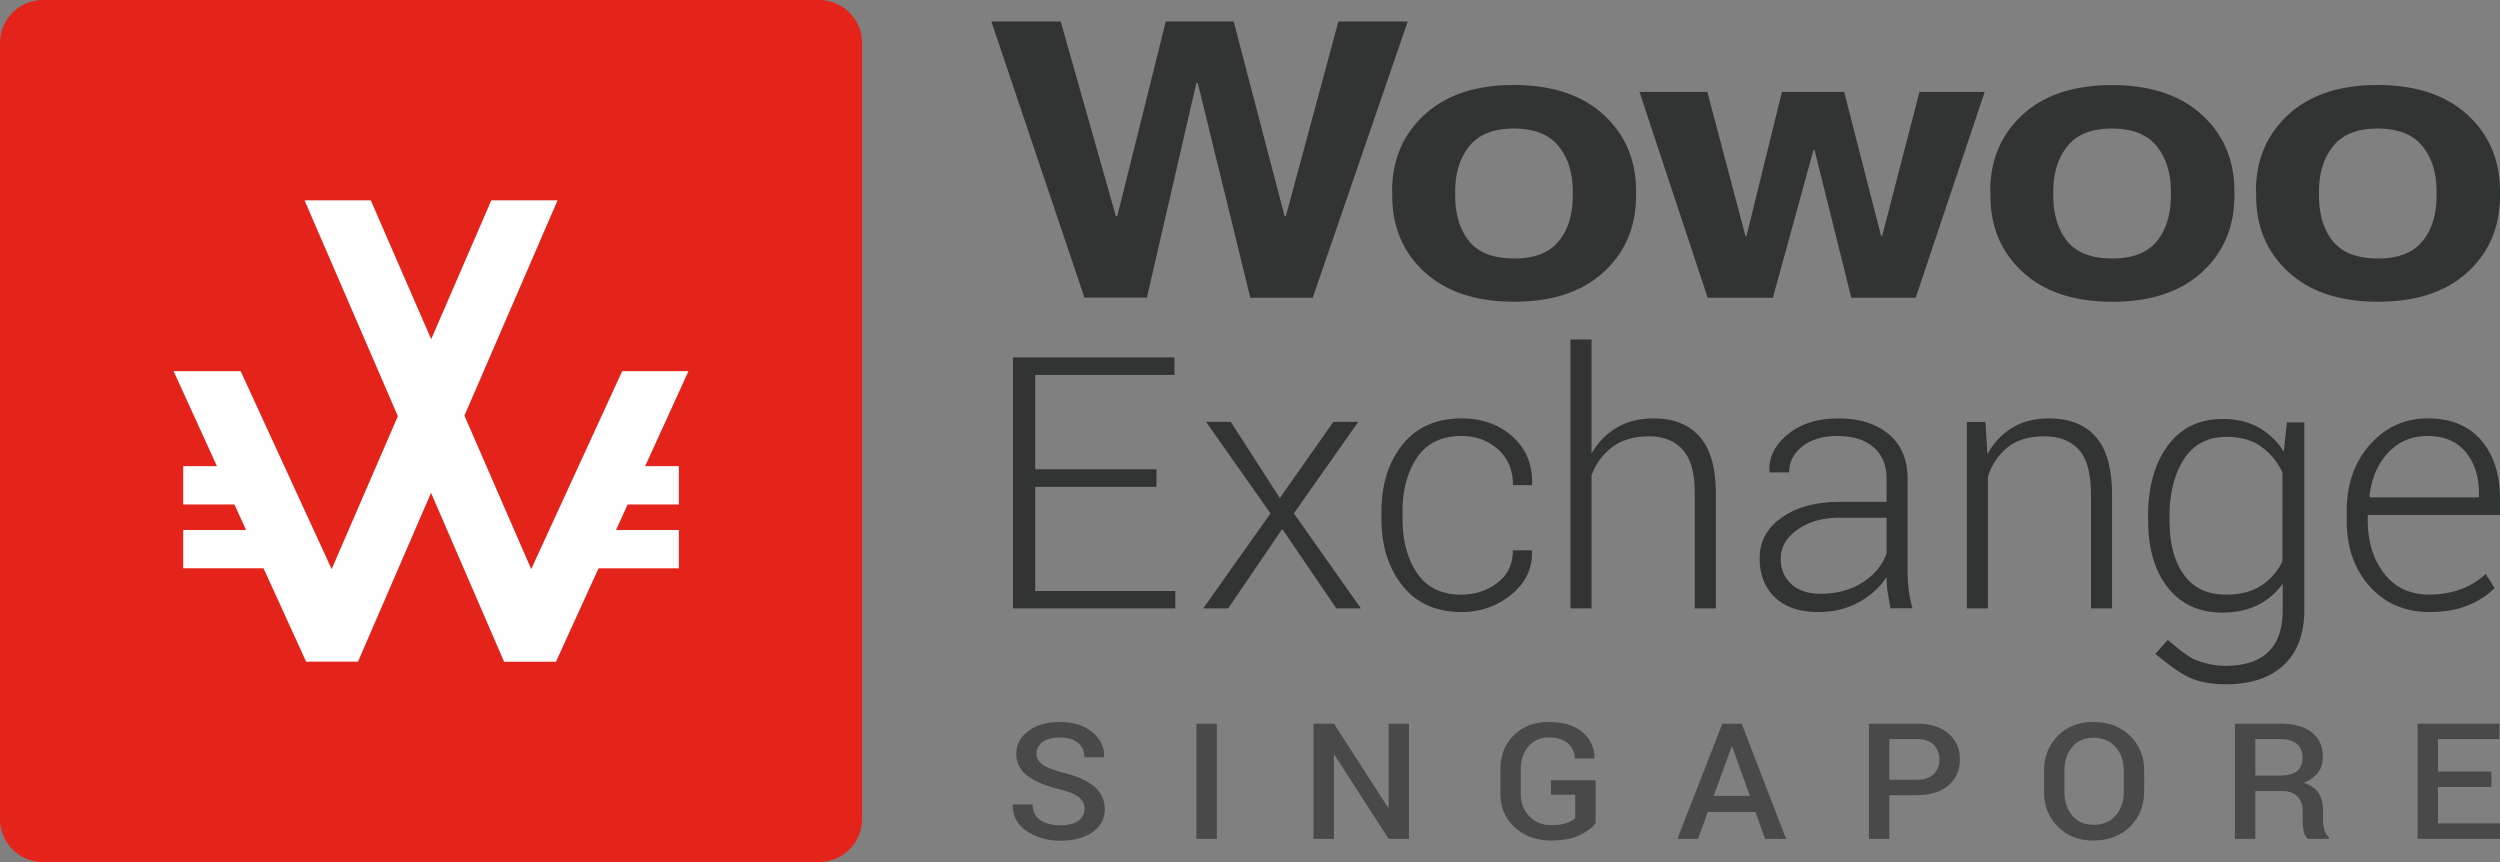 <svg xmlns="http://www.w3.org/2000/svg" width="232" height="80" fill-rule="evenodd"><rect width="100%" height="100%" fill="#808080" stroke="none"/><g fill="#323333"><path d="M231.205 73.036h-4.963v3.377H232v1.433h-7.65V67.154h7.596v1.432h-5.703v3.018h4.963v1.432zm-21.91-1.058h2.198c.758 0 1.312-.136 1.66-.41s.522-.693.522-1.256c0-.538-.17-.96-.514-1.266s-.865-.46-1.566-.46h-2.3v3.392zm0 1.433v4.435H207.4V67.154h4.192c1.267 0 2.247.27 2.937.808s1.036 1.307 1.036 2.305c0 .554-.152 1.03-.455 1.43s-.747.718-1.33.958c.64.19 1.1.503 1.38.936s.42.966.42 1.597v.89a3.41 3.41 0 0 0 .125.918c.082.298.223.526.42.683v.17h-1.947c-.208-.162-.342-.416-.402-.764a6.1 6.1 0 0 1-.089-1.021v-.86c0-.548-.167-.984-.5-1.307s-.8-.484-1.37-.484h-2.525zm-12.21-1.888c0-.89-.253-1.623-.76-2.195s-1.192-.86-2.054-.86c-.83 0-1.488.286-1.97.86s-.724 1.304-.724 2.195v1.94c0 .9.24 1.638.724 2.214s1.143.862 1.98.862c.868 0 1.552-.286 2.053-.858s.752-1.312.752-2.218v-1.94zm1.886 1.94c0 1.307-.435 2.4-1.306 3.25S195.665 78 194.278 78c-1.36 0-2.466-.43-3.315-1.29s-1.274-1.942-1.274-3.25v-1.924c0-1.303.425-2.384 1.274-3.246S192.915 67 194.27 67c1.387 0 2.517.43 3.4 1.292s1.31 1.943 1.31 3.246v1.924zm-23.64-1.102h2.54c.7 0 1.228-.176 1.58-.53s.53-.8.53-1.343-.176-.996-.53-1.36-.88-.543-1.58-.543h-2.54v3.774zm0 1.432v4.054h-1.894V67.154h4.434c1.25 0 2.232.305 2.94.914s1.064 1.41 1.064 2.405c0 1.003-.354 1.808-1.064 2.412s-1.69.907-2.94.907h-2.54zm-16.3.066h3.358l-1.644-4.567h-.047l-1.667 4.567zm3.895 1.49h-4.44l-.904 2.497h-1.917l4.168-10.692h1.793l4.12 10.692H163.8l-.896-2.497zm-14.852 1.05c-.3.407-.795.775-1.484 1.105s-1.573.496-2.653.496c-1.366 0-2.49-.408-3.374-1.223s-1.325-1.868-1.325-3.16v-2.232c0-1.293.417-2.347 1.25-3.16s1.9-1.223 3.23-1.223c1.336 0 2.373.31 3.113.93a3.07 3.07 0 0 1 1.134 2.419l-.016.044h-1.792c-.042-.587-.264-1.06-.666-1.42s-.985-.54-1.75-.54c-.784 0-1.417.276-1.897.83s-.72 1.254-.72 2.105v2.245c0 .862.26 1.57.783 2.124s1.2.833 2.03.833c.592 0 1.072-.064 1.44-.194s.636-.282.803-.458v-2.168h-2.252V72.41h4.145V76.4zm-17.322 1.447h-1.886l-5.032-7.806-.047.015v7.79h-1.893V67.154h1.893l5.033 7.8.046-.015v-7.784h1.886v10.692zm-19.722 0h1.894v-10.69h-1.894v10.69zm-10.38-2.755c0-.443-.175-.807-.526-1.1s-.97-.536-1.858-.76c-1.267-.313-2.243-.728-2.925-1.245s-1.025-1.193-1.025-2.03c0-.862.378-1.57 1.133-2.13S97.17 67 98.364 67c1.247 0 2.248.316 3.004.95s1.12 1.394 1.094 2.28l-.015.044h-1.816c0-.548-.197-.992-.592-1.333s-.958-.5-1.7-.5c-.69 0-1.223.14-1.594.425a1.32 1.32 0 0 0-.557 1.098c0 .406.2.743.604 1.012s1.07.522 2 .762c1.22.308 2.147.734 2.78 1.277s.95 1.237.95 2.078c0 .892-.378 1.6-1.134 2.126s-1.75.8-2.98.8c-1.185 0-2.224-.297-3.117-.892s-1.327-1.406-1.3-2.435l.016-.044h1.823c0 .65.24 1.137.717 1.458s1.098.48 1.862.48c.7 0 1.246-.133 1.636-.4a1.24 1.24 0 0 0 .584-1.078z" fill-opacity=".7"/><path d="M225.287 40.46c-1.5 0-2.73.528-3.698 1.584s-1.532 2.395-1.695 4.016l.05.096h10.102v-.4c0-1.536-.4-2.802-1.23-3.8s-1.995-1.496-3.527-1.496zm.18 16.335c-2.28 0-4.133-.792-5.555-2.376s-2.135-3.618-2.135-6.104v-.88c0-2.496.72-4.555 2.16-6.176s3.223-2.432 5.352-2.432c2.14 0 3.794.675 4.96 2.024S232 44.018 232 46.3v1.488h-12.27v.527c0 1.974.508 3.6 1.524 4.913s2.42 1.95 4.2 1.95c1.076 0 2.064-.173 2.966-.52s1.65-.813 2.248-1.4l.83 1.312c-.62.64-1.43 1.17-2.436 1.592s-2.207.632-3.6.632zm-24.13-8.46c0 2.1.44 3.754 1.32 4.992s2.197 1.856 3.956 1.856c1.268 0 2.334-.275 3.197-.825s1.532-1.303 2-2.263V43.84a6.12 6.12 0 0 0-1.945-2.376c-.84-.613-1.917-.92-3.23-.92-1.758 0-3.082.693-3.972 2.08s-1.336 3.18-1.336 5.376v.336zM199.334 48c0-2.762.6-4.973 1.828-6.632s2.92-2.488 5.1-2.488c1.28 0 2.393.265 3.34.792a6.47 6.47 0 0 1 2.336 2.248l.284-2.72h1.62v17.407c0 2.207-.634 3.908-1.903 5.103s-3.065 1.792-5.4 1.792c-.868 0-1.987-.1-3.006-.478-1.322-.488-2.87-1.84-3.514-2.335l1.154-1.306c.992.854 2.02 1.7 2.842 1.96.793.258 1.556.448 2.5.448 1.78 0 3.1-.437 4-1.312s1.32-2.165 1.32-3.87V54.16a6.13 6.13 0 0 1-2.329 1.991c-.94.464-2.028.696-3.263.696-2.16 0-3.847-.773-5.066-2.32s-1.828-3.6-1.828-6.2V48zm-15.084-8.85l.18 3.008c.576-1.056 1.342-1.874 2.297-2.456s2.092-.872 3.406-.872c1.912 0 3.367.574 4.366 1.72s1.5 2.936 1.5 5.368V56.46h-1.955V45.932c0-1.984-.377-3.387-1.132-4.208s-1.828-1.232-3.218-1.232-2.512.336-3.364 1.008-1.47 1.574-1.85 2.704V56.46h-1.955v-17.3h1.727zm-15.3 15.95c1.5 0 2.797-.35 3.894-1.048s1.84-1.597 2.232-2.695v-3.313h-4.35c-1.586 0-2.894.372-3.927 1.113s-1.547 1.634-1.547 2.68c0 .982.328 1.77.985 2.368s1.562.896 2.713.896zm6.485 1.36l-.27-1.568a9.87 9.87 0 0 1-.09-1.344c-.608.94-1.46 1.715-2.558 2.328s-2.357.92-3.78.92c-1.727 0-3.065-.45-4.016-1.352s-1.425-2.125-1.425-3.67.7-2.8 2.07-3.76 3.17-1.44 5.376-1.44h4.334V44.43c0-1.237-.4-2.208-1.197-2.912s-1.925-1.056-3.38-1.056c-1.336 0-2.414.32-3.234.96s-1.23 1.446-1.23 2.416h-1.8l-.032-.096c-.065-1.3.502-2.445 1.702-3.432s2.767-1.48 4.7-1.48 3.487.486 4.66 1.456 1.76 2.363 1.76 4.176v8.5a14.51 14.51 0 0 0 .106 1.776 11.04 11.04 0 0 0 .35 1.712h-2.036zm-27.75-14.367c.597-1.034 1.382-1.837 2.354-2.408s2.1-.856 3.413-.856c1.858 0 3.283.566 4.277 1.696s1.5 2.886 1.5 5.264v10.67h-1.955V45.756c0-1.877-.378-3.224-1.133-4.04s-1.794-1.224-3.12-1.224c-1.368 0-2.495.328-3.38.984s-1.535 1.534-1.947 2.632v12.35h-1.955V31.5h1.955v10.6zm-12.05 13.087c1.25 0 2.354-.362 3.316-1.088s1.442-1.733 1.442-3.024h1.743l.033.097c.043 1.6-.598 2.938-1.923 4.015s-2.862 1.616-4.6 1.616c-2.346 0-4.173-.8-5.483-2.432S128.2 50.67 128.2 48.14v-.672c0-2.517.652-4.587 1.955-6.208s3.13-2.432 5.475-2.432c1.9 0 3.465.56 4.725 1.68s1.868 2.592 1.825 4.416l-.033.096h-1.743c0-1.387-.462-2.493-1.386-3.32s-2.052-1.24-3.388-1.24c-1.847 0-3.22.667-4.122 2s-1.353 3.002-1.353 5.008v.672c0 2.037.45 3.72 1.353 5.048s2.28 2 4.138 2zm-16.867-8.96l4.967-7.072h2.314l-5.98 8.496 6.225 8.815h-2.282l-5.018-7.375-5.018 7.375h-2.314l6.24-8.815-5.98-8.496h2.297l4.548 7.072zm-11.458-1.04H96.068v9.663h13v1.616H94V33.165h14.993v1.63H96.068v8.752h11.253v1.632zm107.892-27.048c0 1.767.432 3.185 1.295 4.253s2.26 1.603 4.185 1.603c1.877 0 3.25-.537 4.124-1.6s1.307-2.5 1.307-4.245v-.376c0-1.72-.44-3.122-1.32-4.208s-2.267-1.63-4.16-1.63c-1.877 0-3.25.547-4.123 1.64s-1.308 2.492-1.308 4.2v.376zm-5.854-.376c0-2.9 1-5.256 2.994-7.1s4.76-2.766 8.294-2.766c3.547 0 6.327.92 8.337 2.758S232 14.855 232 17.756v.376c0 2.913-1.002 5.286-3.005 7.12S224.224 28 220.7 28c-3.548 0-6.324-.916-8.327-2.75s-3.005-4.206-3.005-7.12v-.376zm-18.803.376c0 1.767.432 3.185 1.296 4.253s2.258 1.603 4.185 1.603c1.877 0 3.25-.537 4.123-1.6s1.308-2.5 1.308-4.245v-.376c0-1.72-.44-3.122-1.32-4.208s-2.268-1.63-4.16-1.63c-1.877 0-3.25.547-4.123 1.64s-1.308 2.492-1.308 4.2v.376zm-5.853-.376c0-2.9.998-5.256 2.993-7.1S192.457 7.9 196 7.9s6.327.92 8.338 2.758 3.015 4.208 3.015 7.1v.376c0 2.913-1 5.286-3.005 7.12s-4.77 2.75-8.304 2.75c-3.548 0-6.323-.916-8.326-2.75s-3.005-4.206-3.005-7.12v-.376zm-49.65.376c0 1.767.43 3.185 1.295 4.253s2.26 1.603 4.185 1.603c1.877 0 3.25-.537 4.123-1.6s1.308-2.5 1.308-4.245v-.376c0-1.72-.44-3.122-1.32-4.208s-2.267-1.63-4.16-1.63c-1.877 0-3.25.547-4.124 1.64s-1.307 2.492-1.307 4.2v.376zm-5.854-.376c0-2.9.998-5.256 2.994-7.1s4.76-2.766 8.293-2.766c3.548 0 6.328.92 8.338 2.758s3.016 4.208 3.016 7.1v.376c0 2.913-1.002 5.286-3.005 7.12S144.064 28 140.53 28c-3.548 0-6.324-.916-8.327-2.75s-3.005-4.206-3.005-7.12v-.376zm45.373 4.126h.106l3.462-13.357h6.05l-6.4 19.104h-5.98l-3.408-13.7h-.105l-3.762 13.7h-6.05l-6.33-19.104h6.296l3.532 13.357h.105l3.288-13.357h5.77l3.427 13.357zm-55.363-1.82h.13L124.2 2h6.435l-8.814 25.63h-5.793L111.152 7.7h-.128l-4.594 19.92h-5.793L92 2h6.435l5.117 18.06h.13L108.184 2h6.303l4.722 18.06z"/></g><path d="M76 80H4a4 4 0 0 1-4-4V4a4 4 0 0 1 4-4h72a4 4 0 0 1 4 4v72a4 4 0 0 1-4 4" fill="#e4231b"/><path fill="#fefefe" d="M63.89 34.444H57.74l-8.444 18.37L43.1 38.57l8.642-19.98h-6.148l-5.58 12.887-5.606-12.887H28.26l8.662 20.03-6.144 14.193-8.445-18.37H16.11l4.02 8.815H17v3.555h4.753l1.08 2.37H17v3.555h7.455l3.953 8.667h4.814L40 45.737l6.778 15.67h4.815l3.952-8.667H63v-3.555h-5.833l1.08-2.37H63V43.26h-3.13z"/></svg>